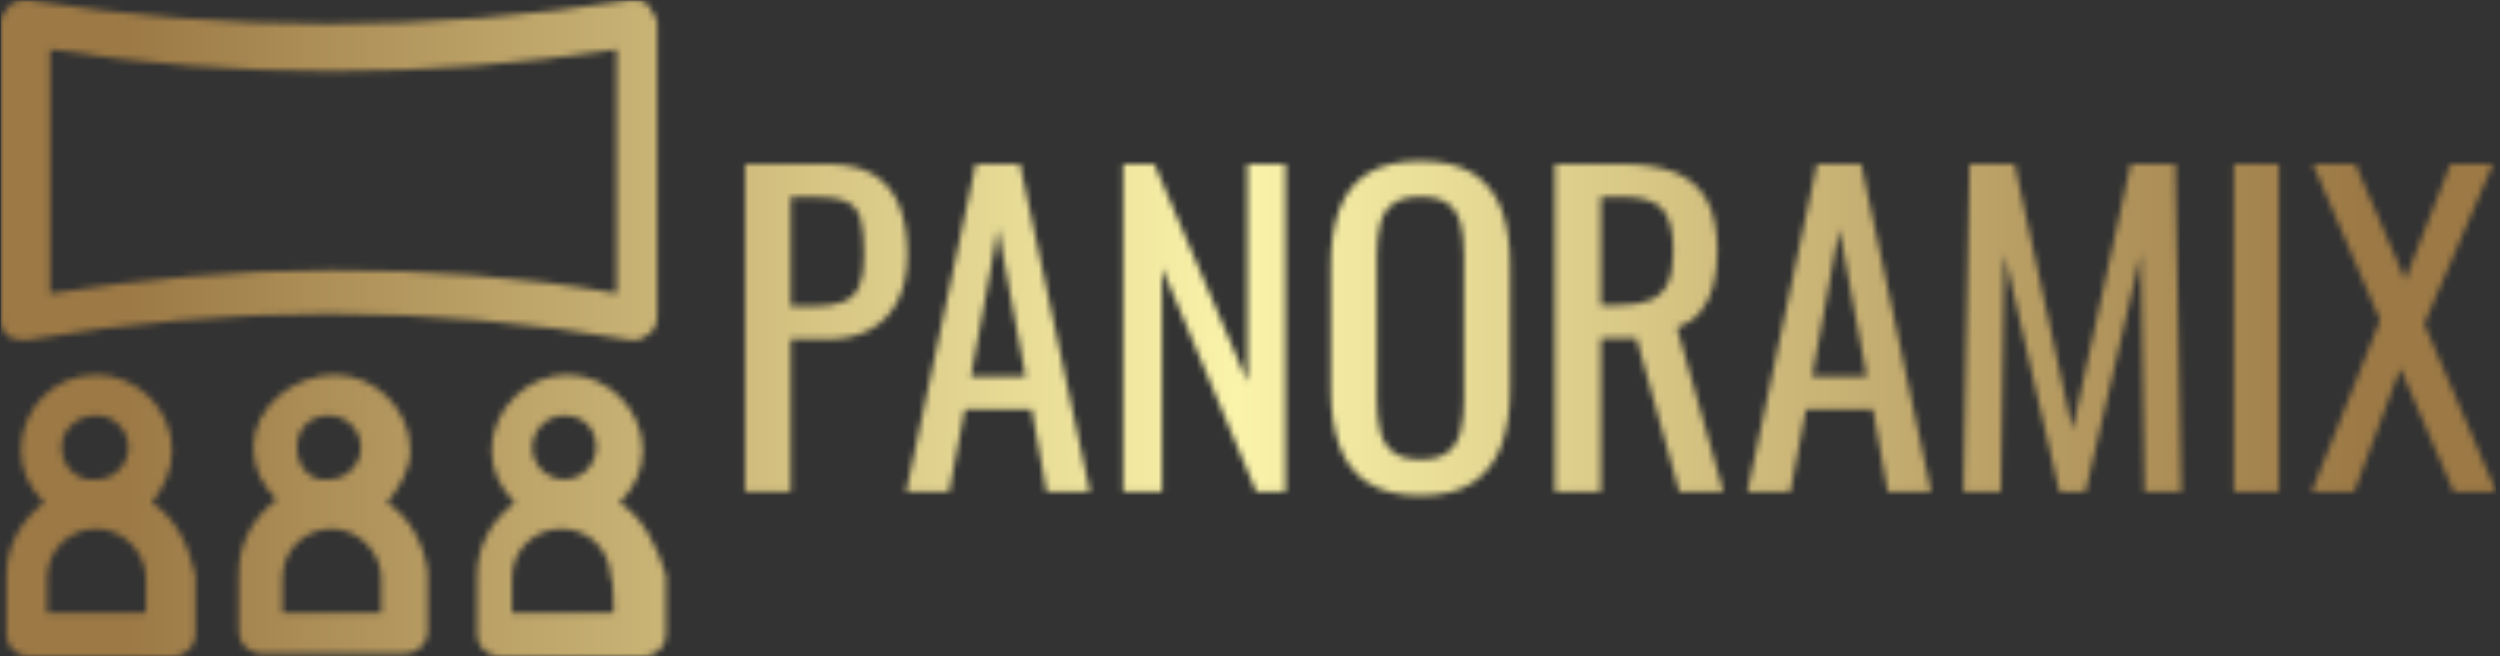 <svg xmlns="http://www.w3.org/2000/svg" version="1.1" xmlns:xlink="http://www.w3.org/1999/xlink" xmlns:svgjs="http://svgjs.dev/svgjs" width="2000" height="525" viewBox="0 0 2000 525"><rect x="0" y="0" width="2000" height="525" fill="#333333" stroke="none"/><g transform="matrix(1,0,0,1,-1.212,0.155)"><svg viewBox="0 0 396 104" data-background-color="#000000" preserveAspectRatio="xMidYMid meet" height="525" width="2000" xmlns="http://www.w3.org/2000/svg" xmlns:xlink="http://www.w3.org/1999/xlink"><g id="tight-bounds" transform="matrix(1,0,0,1,0.24,-0.031)"><svg viewBox="0 0 395.52 104.062" height="104.062" width="395.52"><g><svg viewBox="0 0 563.6 148.284" height="104.062" width="395.52"><g transform="matrix(1,0,0,1,168.08,36.382)"><svg viewBox="0 0 395.52 75.52" height="75.52" width="395.52"><g id="textblocktransform"><svg viewBox="0 0 395.52 75.52" height="75.52" width="395.52" id="textblock"><g><svg viewBox="0 0 395.52 75.52" height="75.52" width="395.52"><g transform="matrix(1,0,0,1,0,0)"><svg width="395.52" viewBox="3.15 -40.85 216.28 41.3" height="75.52" data-palette-color="url(#e58d8d3c-7cf2-49c3-b164-1caf9bd982b7)"></svg></g></svg></g></svg></g></svg></g><g><svg viewBox="0 0 150.252 148.284" height="148.284" width="150.252"><g><svg xmlns="http://www.w3.org/2000/svg" xmlns:xlink="http://www.w3.org/1999/xlink" version="1.1" x="0" y="0" viewBox="3.6 3.7 22.9 22.6" enable-background="new 0 0 30 30" xml:space="preserve" height="148.284" width="150.252" class="icon-icon-0" data-fill-palette-color="accent" id="icon-0"></svg></g></svg></g></svg></g><defs></defs><mask id="5e65d2cc-5f98-4445-bbe9-56d051395bec"><g id="SvgjsG2076"><svg viewBox="0 0 395.52 104.062" height="104.062" width="395.52"><g><svg viewBox="0 0 563.6 148.284" height="104.062" width="395.52"><g transform="matrix(1,0,0,1,168.08,36.382)"><svg viewBox="0 0 395.52 75.52" height="75.52" width="395.52"><g id="SvgjsG2075"><svg viewBox="0 0 395.52 75.52" height="75.52" width="395.52" id="SvgjsSvg2074"><g><svg viewBox="0 0 395.52 75.52" height="75.52" width="395.52"><g transform="matrix(1,0,0,1,0,0)"><svg width="395.52" viewBox="3.15 -40.85 216.28 41.3" height="75.52" data-palette-color="url(#e58d8d3c-7cf2-49c3-b164-1caf9bd982b7)"><path d="M8.8 0L3.15 0 3.15-40.5 13.2-40.5Q16.85-40.5 19.03-39.18 21.2-37.85 22.2-35.35 23.2-32.85 23.2-29.3L23.2-29.3Q23.2-26.1 22.08-23.75 20.95-21.4 18.75-20.13 16.55-18.85 13.25-18.85L13.25-18.85 8.8-18.85 8.8 0ZM8.8-36.45L8.8-22.9 11.4-22.9Q13.85-22.9 15.25-23.45 16.65-24 17.25-25.38 17.85-26.75 17.85-29.25L17.85-29.25Q17.85-32.15 17.43-33.7 17-35.25 15.65-35.85 14.3-36.45 11.45-36.45L11.45-36.45 8.8-36.45ZM28.35 0L23.05 0 31.65-40.5 37.1-40.5 45.75 0 40.4 0 38.55-10.2 30.3-10.2 28.35 0ZM34.4-32.5L31.05-14.25 37.8-14.25 34.4-32.5ZM54.65 0L49.85 0 49.85-40.5 53.7-40.5 65.2-13.6 65.2-40.5 69.9-40.5 69.9 0 66.3 0 54.65-27.65 54.65 0ZM86.59 0.45L86.59 0.45Q82.49 0.45 80.04-1.15 77.59-2.75 76.54-5.73 75.49-8.7 75.49-12.7L75.49-12.7 75.49-28.05Q75.49-32.05 76.57-34.93 77.64-37.8 80.07-39.33 82.49-40.85 86.59-40.85L86.59-40.85Q90.69-40.85 93.09-39.3 95.49-37.75 96.57-34.9 97.64-32.05 97.64-28.05L97.64-28.05 97.64-12.65Q97.64-8.7 96.57-5.75 95.49-2.8 93.09-1.18 90.69 0.45 86.59 0.45ZM86.59-4L86.59-4Q88.84-4 89.99-4.93 91.14-5.85 91.54-7.53 91.94-9.2 91.94-11.45L91.94-11.45 91.94-29.2Q91.94-31.45 91.54-33.08 91.14-34.7 89.99-35.58 88.84-36.45 86.59-36.45L86.59-36.45Q84.34-36.45 83.17-35.58 81.99-34.7 81.59-33.08 81.19-31.45 81.19-29.2L81.19-29.2 81.19-11.45Q81.19-9.2 81.59-7.53 81.99-5.85 83.17-4.93 84.34-4 86.59-4ZM108.84 0L103.19 0 103.19-40.5 111.34-40.5Q115.39-40.5 118.04-39.43 120.69-38.35 121.97-35.98 123.24-33.6 123.24-29.75L123.24-29.75Q123.24-27.4 122.74-25.48 122.24-23.55 121.14-22.23 120.04-20.9 118.24-20.3L118.24-20.3 123.99 0 118.54 0 113.24-19 108.84-19 108.84 0ZM108.84-36.45L108.84-23.05 110.99-23.05Q113.39-23.05 114.89-23.65 116.39-24.25 117.09-25.7 117.79-27.15 117.79-29.75L117.79-29.75Q117.79-33.3 116.49-34.88 115.19-36.45 111.34-36.45L111.34-36.45 108.84-36.45ZM132.24 0L126.94 0 135.54-40.5 140.99-40.5 149.64 0 144.29 0 142.44-10.2 134.19-10.2 132.24 0ZM138.29-32.5L134.94-14.25 141.69-14.25 138.29-32.5ZM158.24 0L153.64 0 154.39-40.5 159.94-40.5 167.09-7.65 174.29-40.5 179.79-40.5 180.54 0 175.99 0 175.54-29.4 168.69 0 165.49 0 158.69-29.4 158.24 0ZM192.58 0L187.03 0 187.03-40.5 192.58-40.5 192.58 0ZM201.88 0L196.63 0 205.08-21.2 196.78-40.5 202.03-40.5 208.18-26.2 213.78-40.5 219.03-40.5 210.53-20.75 219.43 0 214.18 0 207.58-15.25 201.88 0Z" opacity="1" transform="matrix(1,0,0,1,0,0)" fill="white" class="wordmark-text-0" id="SvgjsPath2073"></path></svg></g></svg></g></svg></g></svg></g><g><svg viewBox="0 0 150.252 148.284" height="148.284" width="150.252"><g><svg xmlns="http://www.w3.org/2000/svg" xmlns:xlink="http://www.w3.org/1999/xlink" version="1.1" x="0" y="0" viewBox="3.6 3.7 22.9 22.6" enable-background="new 0 0 30 30" xml:space="preserve" height="148.284" width="150.252" class="icon-icon-0" data-fill-palette-color="accent" id="SvgjsSvg2072"></svg></g></svg></g></svg></g><defs><mask></mask></defs></svg></g></mask><linearGradient x1="0.054" x2="0.941" y1="0.5" y2="0.5" id="e58d8d3c-7cf2-49c3-b164-1caf9bd982b7"><stop stop-color="#9c7945" offset="0"></stop><stop stop-color="#faf3aa" offset="0.498"></stop><stop stop-color="#9c7945" offset="1"></stop></linearGradient><rect width="395.52" height="104.062" fill="url(#e58d8d3c-7cf2-49c3-b164-1caf9bd982b7)" mask="url(#5e65d2cc-5f98-4445-bbe9-56d051395bec)" data-fill-palette-color="primary"></rect><mask id="ad77262a-f7c0-4f71-bbe3-aeadb4320205"><g id="SvgjsG2085"><svg viewBox="0 0 395.52 104.062" height="104.062" width="395.52"><g><svg viewBox="0 0 563.6 148.284" height="104.062" width="395.52"><g transform="matrix(1,0,0,1,168.08,36.382)"><svg viewBox="0 0 395.52 75.52" height="75.52" width="395.52"><g id="SvgjsG2084"><svg viewBox="0 0 395.52 75.52" height="75.52" width="395.52" id="SvgjsSvg2083"><g><svg viewBox="0 0 395.52 75.52" height="75.52" width="395.52"><g transform="matrix(1,0,0,1,0,0)"><svg width="395.52" viewBox="3.15 -40.85 216.28 41.3" height="75.52" data-palette-color="url(#e58d8d3c-7cf2-49c3-b164-1caf9bd982b7)"></svg></g></svg></g></svg></g></svg></g><g><svg viewBox="0 0 150.252 148.284" height="148.284" width="150.252"><g><svg xmlns="http://www.w3.org/2000/svg" xmlns:xlink="http://www.w3.org/1999/xlink" version="1.1" x="0" y="0" viewBox="3.6 3.7 22.9 22.6" enable-background="new 0 0 30 30" xml:space="preserve" height="148.284" width="150.252" class="icon-icon-0" data-fill-palette-color="accent" id="SvgjsSvg2082"><g fill="white"><path d="M16.9 21c0.4-0.5 0.8-1.1 0.8-1.8 0-1.4-1.2-2.6-2.6-2.6s-2.8 1.1-2.8 2.5c0 0.7 0.3 1.3 0.8 1.8-0.8 0.6-1.3 1.5-1.3 2.5v2c0 0.5 0.4 0.8 0.8 0.8h4.9c0.4 0 0.8-0.3 0.8-0.8v-2C18.2 22.5 17.7 21.5 16.9 21zM13.8 19.1c0-0.7 0.5-1.1 1.1-1.1 0.6 0 1.1 0.5 1.1 1.1s-0.5 1.1-1.1 1.1C14.3 20.3 13.8 19.8 13.8 19.1zM16.7 24.8h-3.4v-1.2c0-1 0.8-1.7 1.7-1.7s1.7 0.8 1.7 1.7V24.8z" fill="white"></path></g><g fill="white"><path d="M24.9 21c0.5-0.5 0.8-1.1 0.8-1.8 0-1.4-1.2-2.6-2.6-2.6s-2.6 1.2-2.6 2.6c0 0.7 0.3 1.3 0.8 1.8-0.8 0.6-1.3 1.5-1.3 2.5v2c0 0.5 0.4 0.8 0.8 0.8h4.9c0.4 0 0.8-0.3 0.8-0.8v-2C26.2 22.5 25.7 21.5 24.9 21zM23 18c0.7 0 1.1 0.5 1.1 1.1s-0.5 1.1-1.1 1.1c-0.6 0-1.1-0.5-1.1-1.1S22.4 18 23 18zM24.7 24.8h-3.5v-1.2c0-1 0.8-1.7 1.7-1.7 1 0 1.7 0.8 1.7 1.7C24.7 23.5 24.7 24.8 24.7 24.8z" fill="white"></path></g><g fill="white"><path d="M8.8 21c0.4-0.5 0.7-1.1 0.7-1.8 0-1.4-1.2-2.6-2.6-2.6-1.5 0-2.6 1.2-2.6 2.6 0 0.7 0.3 1.3 0.8 1.8-0.8 0.6-1.3 1.5-1.3 2.5v2c0 0.5 0.4 0.8 0.8 0.8h4.9c0.4 0 0.8-0.3 0.8-0.8v-2C10.1 22.5 9.6 21.5 8.8 21zM5.7 19.1c0-0.6 0.5-1.1 1.2-1.1 0.6 0 1.1 0.5 1.1 1.1s-0.5 1.1-1.1 1.1C6.3 20.3 5.7 19.8 5.7 19.1zM8.6 24.8H5.2v-1.2c0-1 0.8-1.7 1.7-1.7s1.7 0.8 1.7 1.7L8.6 24.8 8.6 24.8z" fill="white"></path></g><g fill="white"><path d="M25.5 15.4c-0.1 0-0.1 0-0.2 0-7-1.2-13.7-1.2-20.8 0-0.2 0-0.4 0-0.6-0.1s-0.3-0.4-0.3-0.6V4.5c0-0.2 0.1-0.4 0.3-0.6 0.2-0.2 0.5-0.2 0.6-0.2 6.9 1.1 13.9 1.1 20.8 0 0.2 0 0.5 0 0.6 0.2s0.3 0.4 0.3 0.6v10.1c0 0.2-0.1 0.5-0.3 0.6C25.8 15.3 25.6 15.4 25.5 15.4zM15 13c3.2 0 6.5 0.2 9.8 0.8V5.4c-6.5 1-13.1 1-19.5 0v8.4C8.5 13.3 11.7 13 15 13z" fill="white"></path></g></svg></g></svg></g></svg></g><defs><mask></mask></defs><mask><g id="SvgjsG2081"><svg viewBox="0 0 395.52 104.062" height="104.062" width="395.52"><g><svg viewBox="0 0 563.6 148.284" height="104.062" width="395.52"><g transform="matrix(1,0,0,1,168.08,36.382)"><svg viewBox="0 0 395.52 75.52" height="75.52" width="395.52"><g id="SvgjsG2080"><svg viewBox="0 0 395.52 75.52" height="75.52" width="395.52" id="SvgjsSvg2079"><g><svg viewBox="0 0 395.52 75.52" height="75.52" width="395.52"><g transform="matrix(1,0,0,1,0,0)"><svg width="395.52" viewBox="3.15 -40.85 216.28 41.3" height="75.52" data-palette-color="url(#e58d8d3c-7cf2-49c3-b164-1caf9bd982b7)"></svg></g></svg></g></svg></g></svg></g><g><svg viewBox="0 0 150.252 148.284" height="148.284" width="150.252"><g><svg xmlns="http://www.w3.org/2000/svg" xmlns:xlink="http://www.w3.org/1999/xlink" version="1.1" x="0" y="0" viewBox="3.6 3.7 22.9 22.6" enable-background="new 0 0 30 30" xml:space="preserve" height="148.284" width="150.252" class="icon-icon-0" data-fill-palette-color="accent" id="SvgjsSvg2077"></svg></g></svg></g></svg></g><defs><mask></mask></defs></svg></g></mask></svg></g></mask><linearGradient x1="0.054" x2="0.941" y1="0.5" y2="0.5" id="ed9292ef-63c1-4a84-a74d-7b79d202f09c"><stop stop-color="#9c7945" offset="0"></stop><stop stop-color="#faf3aa" offset="0.498"></stop><stop stop-color="#9c7945" offset="1"></stop></linearGradient><rect width="395.52" height="104.062" fill="url(#ed9292ef-63c1-4a84-a74d-7b79d202f09c)" mask="url(#ad77262a-f7c0-4f71-bbe3-aeadb4320205)" data-fill-palette-color="accent"></rect></svg><rect width="395.52" height="104.062" fill="none" stroke="none" visibility="hidden"></rect></g></svg></g></svg>